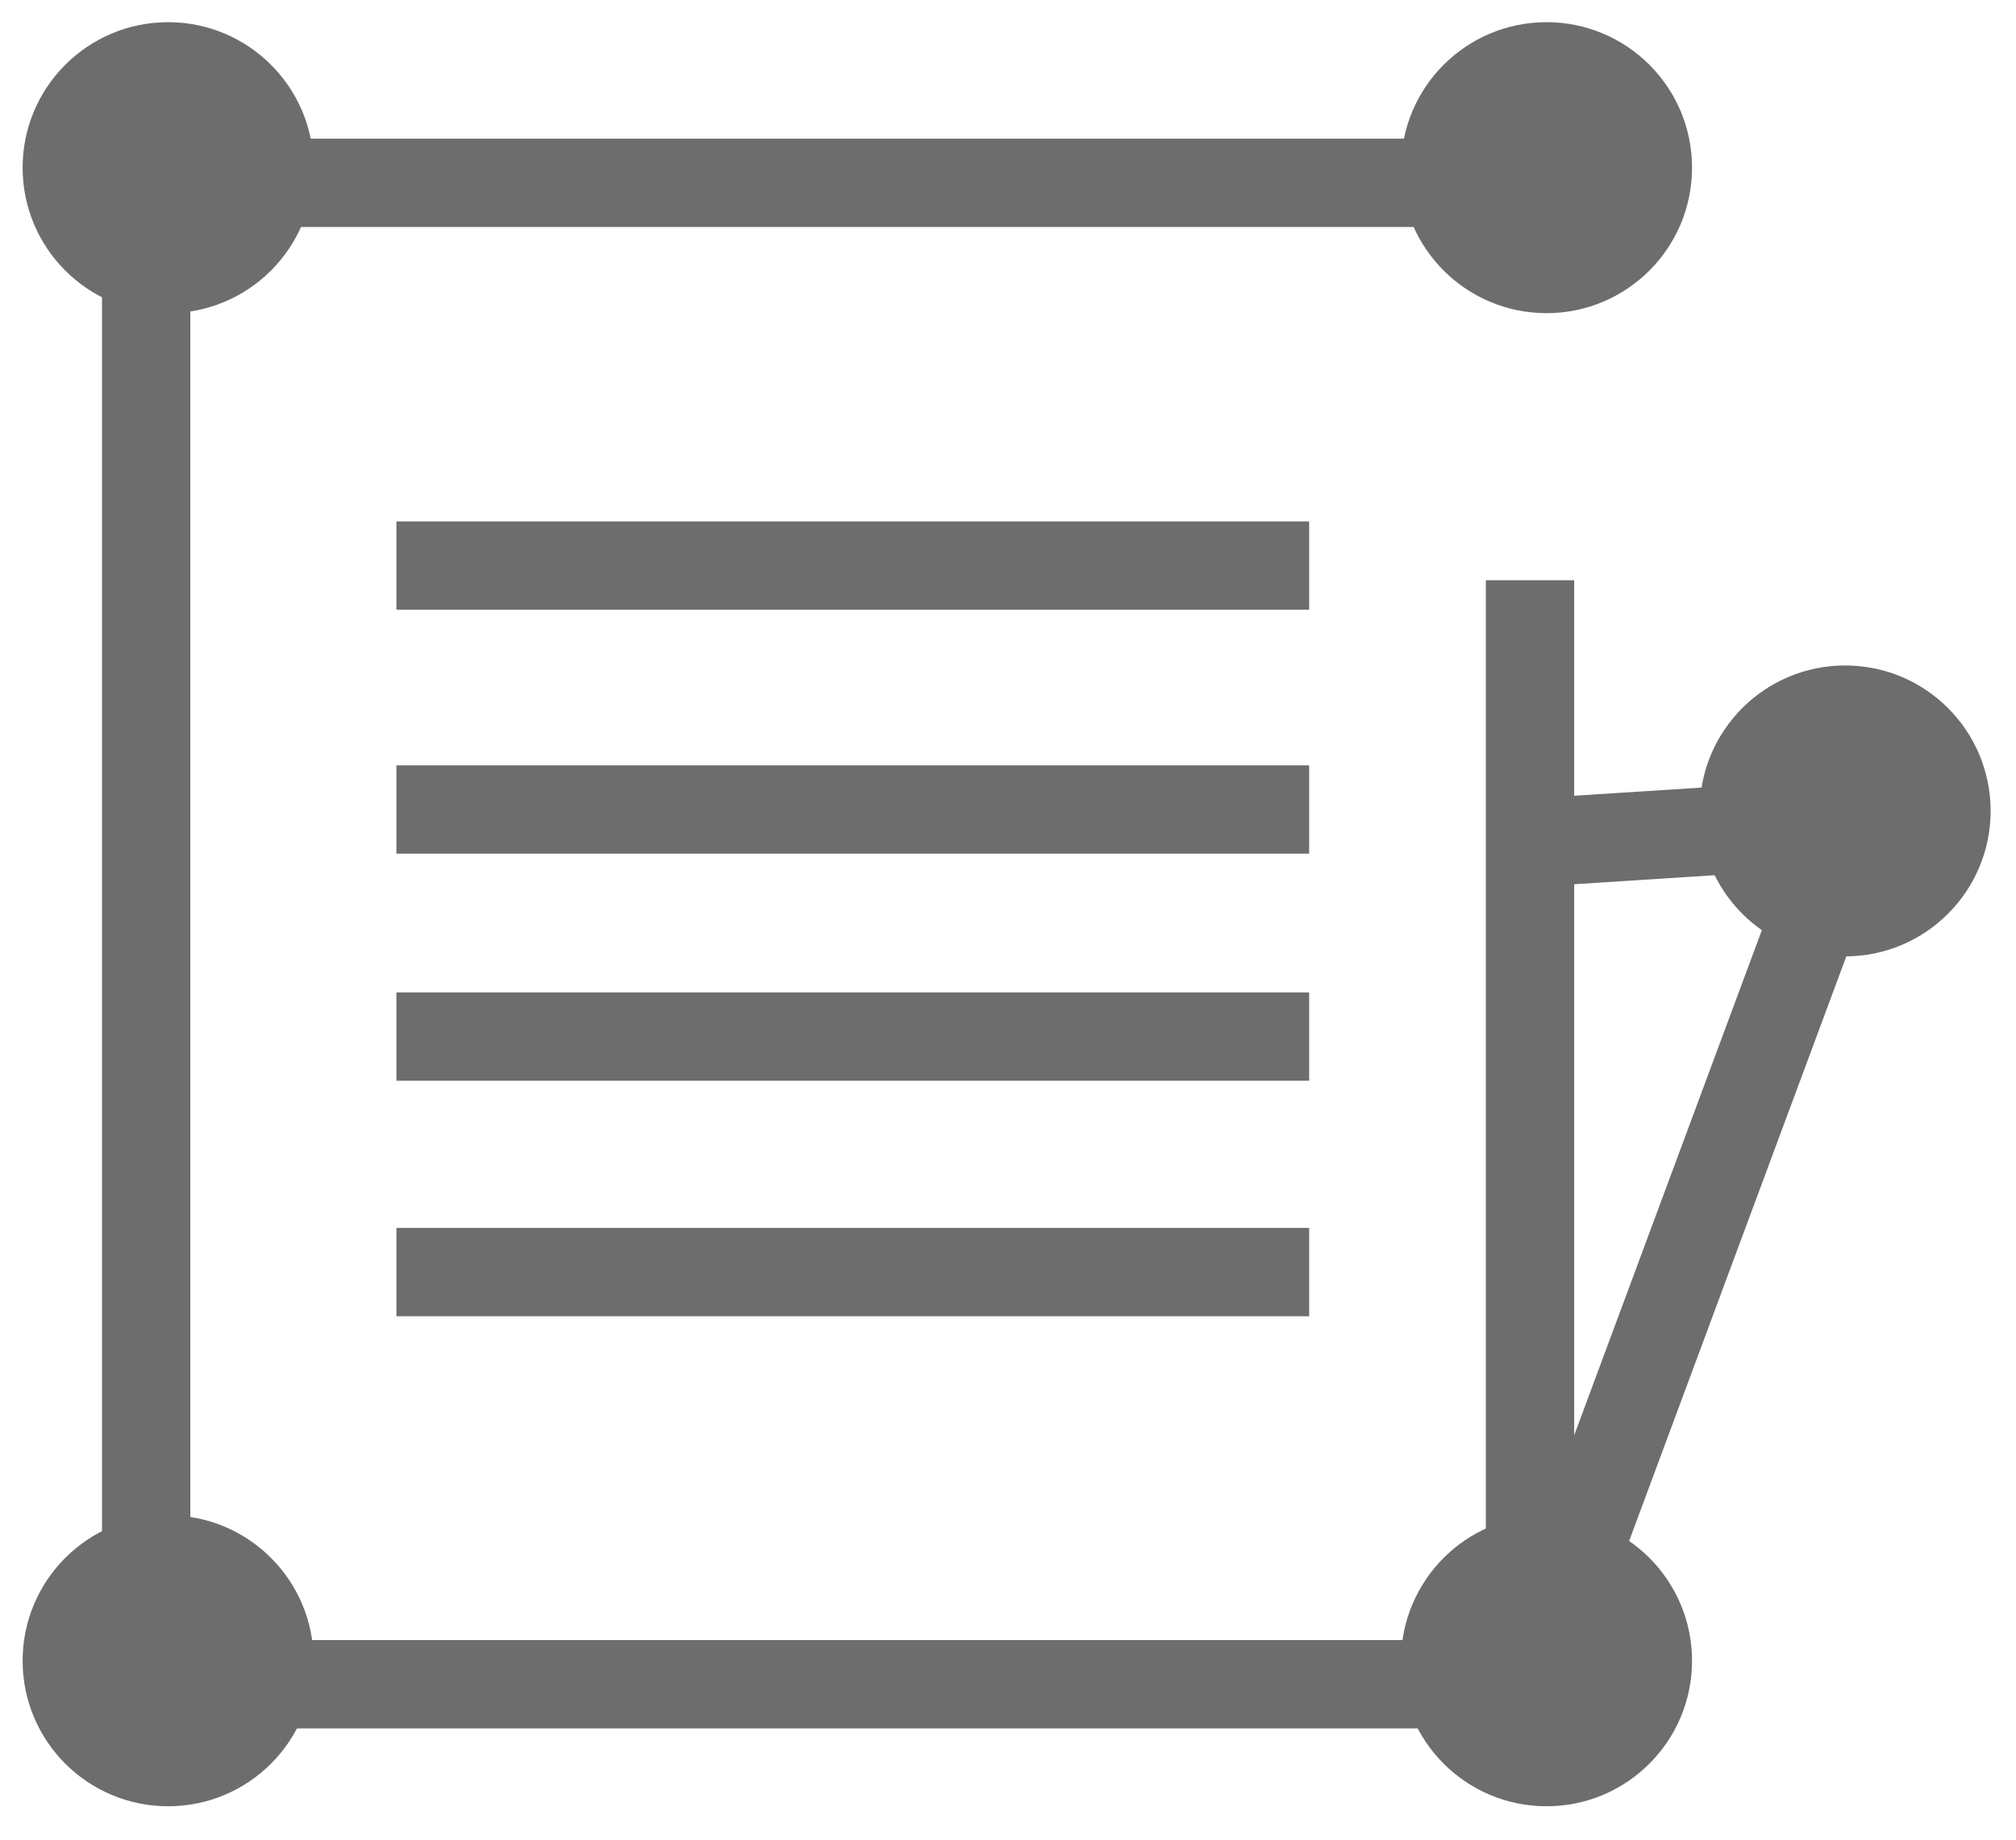 <svg xmlns="http://www.w3.org/2000/svg" width="59.883" height="54.651" viewBox="0 0 59.883 54.651"><circle fill="#6E6D6E" cx="4.994" cy="49.337" r="4.322"/><path fill="#6E6D6E" d="M47.28 48.77l-2.459-.913 8.168-21.989-6.855.44-.167-2.618 10.889-.698zM11.775 36.478h27.112v2.624H11.775zm0-6.996h27.112v2.623H11.775zm0-6.746h27.112v2.624H11.775zm0-7.247h27.112v2.624H11.775z"/><circle fill="#6E6D6E" cx="4.994" cy="4.981" r="4.322"/><circle fill="#6E6D6E" cx="45.938" cy="4.981" r="4.322"/><circle fill="#6E6D6E" cx="54.808" cy="24.09" r="4.321"/><circle fill="#6E6D6E" cx="45.938" cy="49.337" r="4.322"/><path fill="#6E6D6E" d="M46.759 51.346H3.03V4.119h42.855v2.624H5.653v41.979h38.482V17.237h2.624z"/></svg>